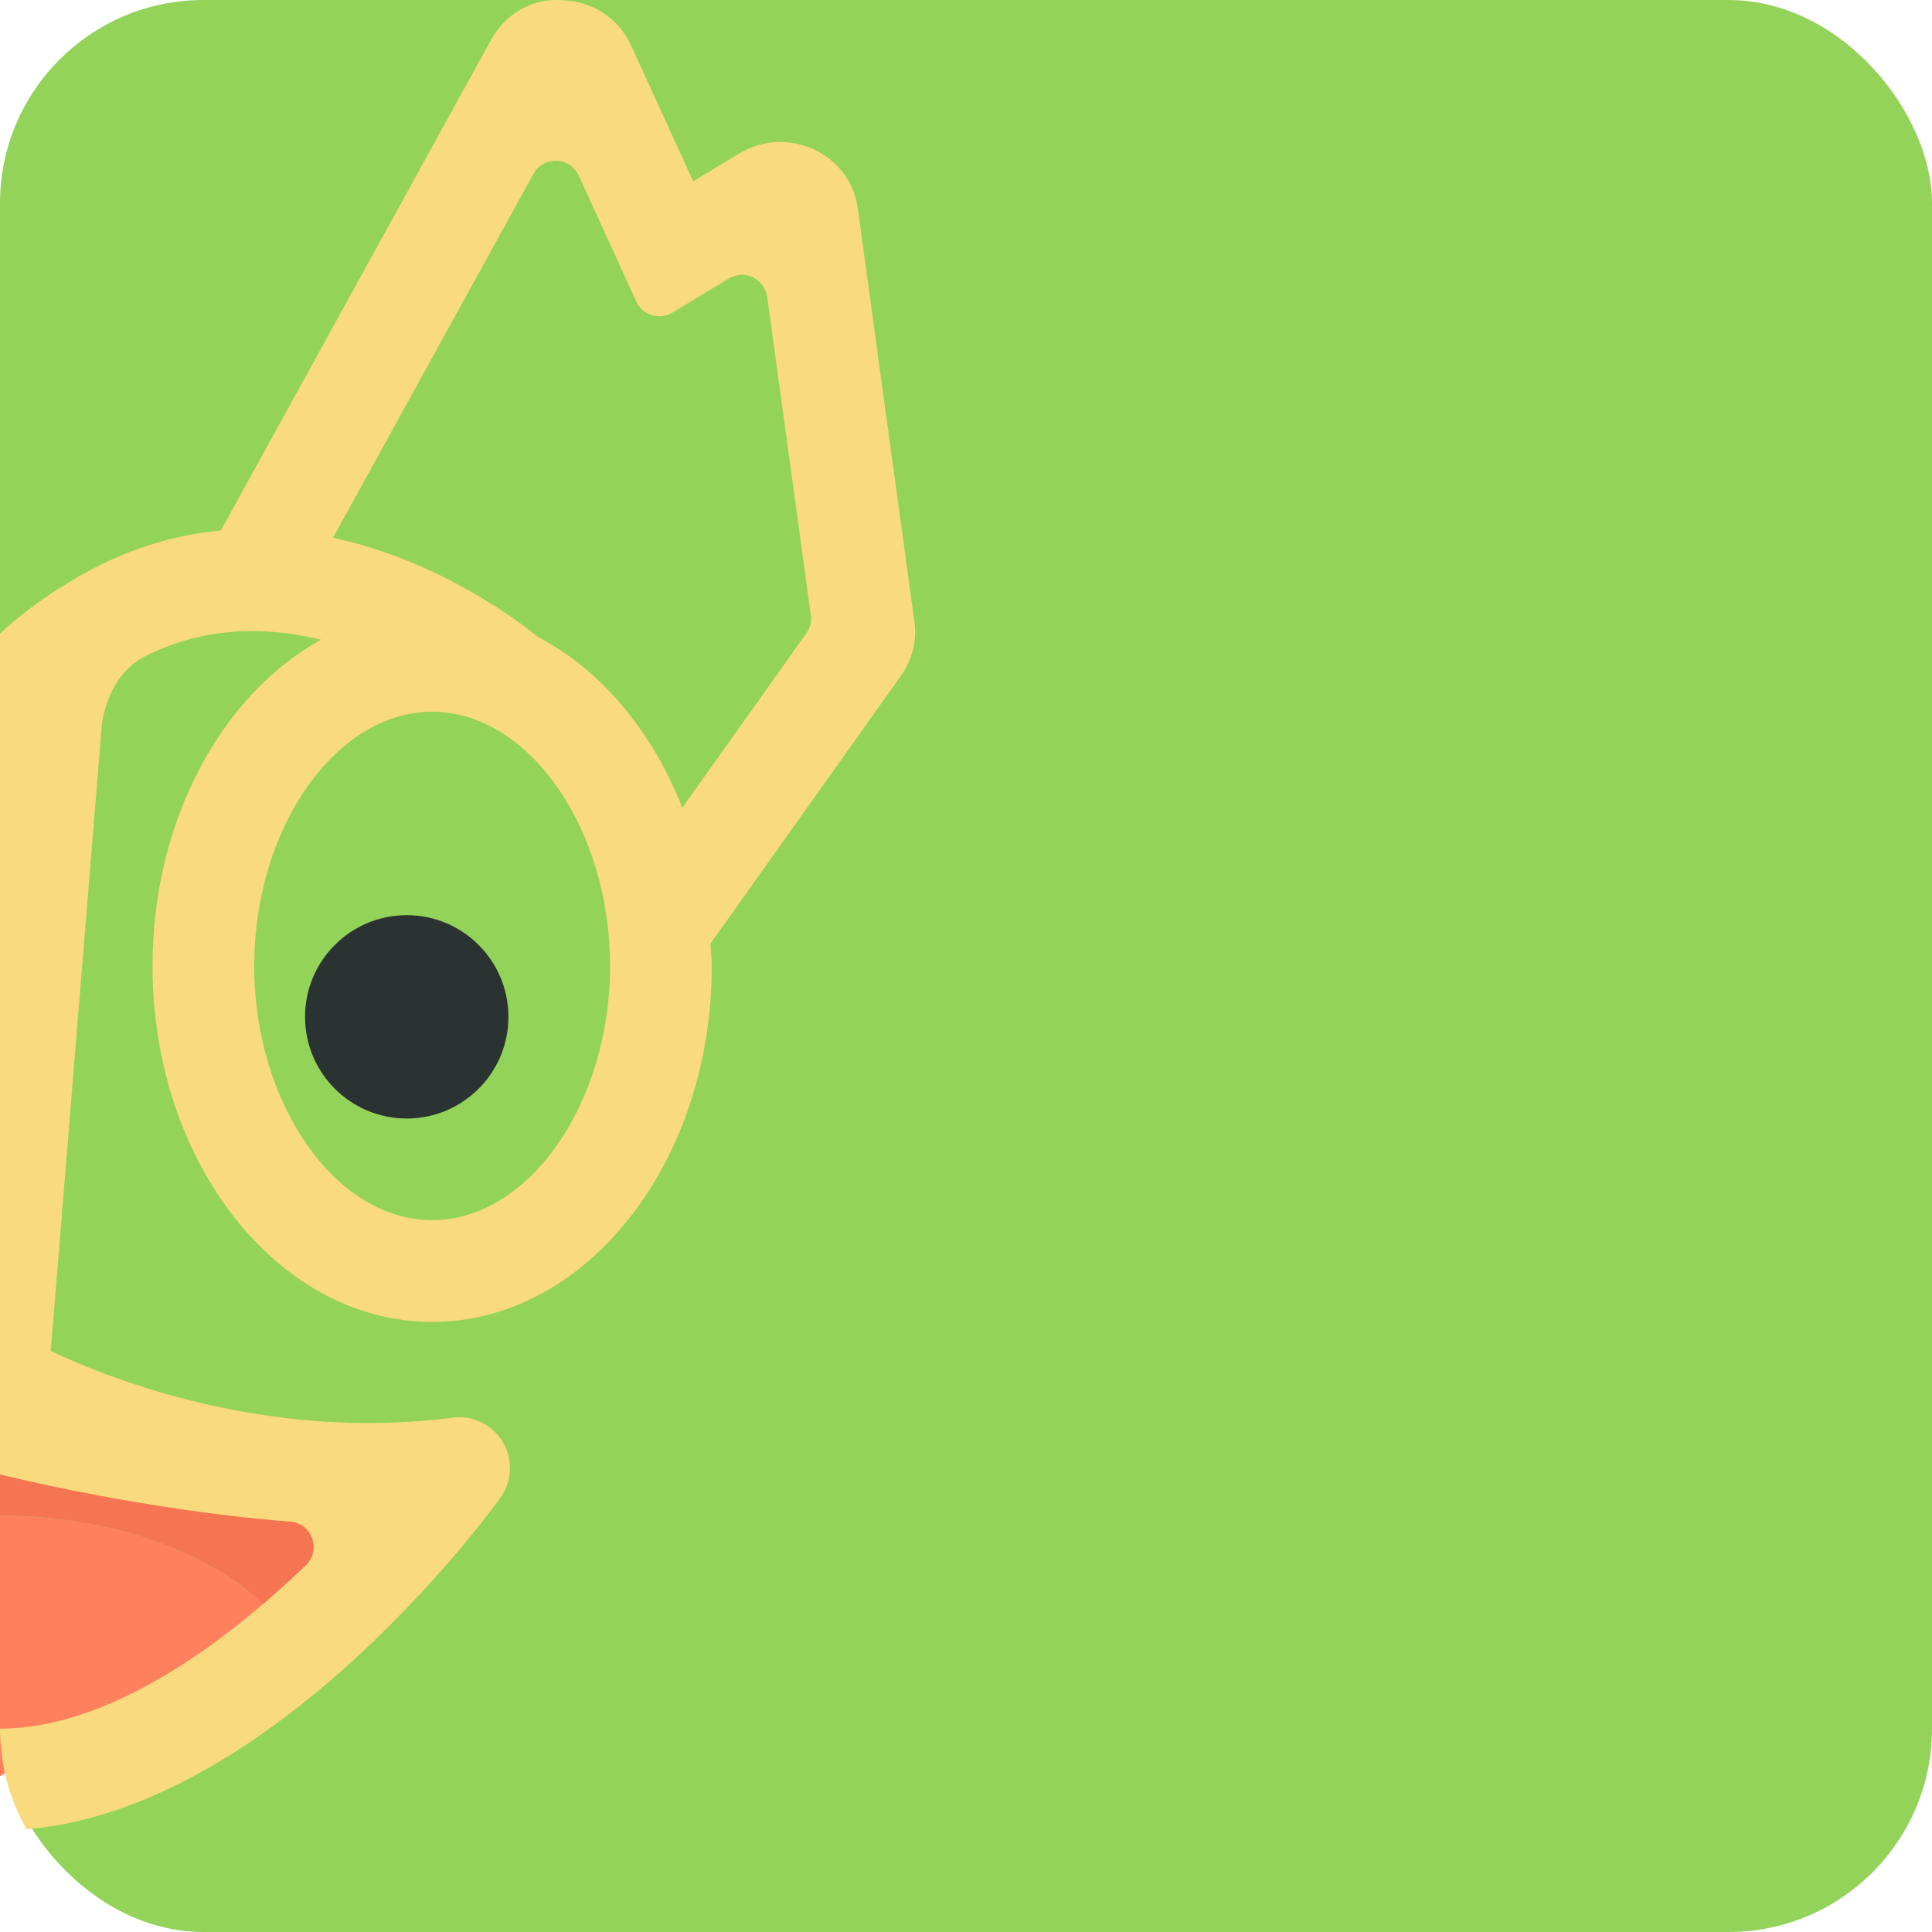 <?xml version="1.0" encoding="UTF-8"?>
<svg width="19px" height="19px" viewBox="0 0 19 19" version="1.1" xmlns="http://www.w3.org/2000/svg" xmlns:xlink="http://www.w3.org/1999/xlink">
    <g id="Page-1" stroke="none" stroke-width="1" fill="none" fill-rule="evenodd">
        <g id="android-icon">
            <rect id="Mask" fill="#94D35A" x="0" y="0" width="19" height="19" rx="2"></rect>
            <g id="kecleon-original">
                <circle id="Oval" fill="#2B3332" fill-rule="nonzero" cx="4" cy="10" r="1"></circle>
                <g id="Group" transform="translate(0, 14)" fill-rule="nonzero">
                    <path d="M4,0.531 L0,0 L0,0.906 C1.176,0.906 2.188,1.315 2.727,1.914 L3.672,1.375 L4,0.531 Z" id="Path" fill="#F57552"></path>
                    <path d="M0,0.906 L0,3.468 L2.727,1.913 C2.188,1.315 1.176,0.906 0,0.906 Z" id="Path" fill="#FF805D"></path>
                </g>
                <g id="Group"></g>
            </g>
            <path d="M0.261,17.989 C0.095,17.697 4.40624325e-17,17.36 0,17 C1.057,17 2.177,16.192 3.008,15.393 C3.163,15.244 3.068,14.98 2.854,14.964 C1.404,14.854 0,14.5 0,14.5 L0,6.231 C0.348,5.908 0.744,5.676 0.997,5.551 C1.397,5.354 1.792,5.253 2.172,5.217 L4.828,0.395 C4.968,0.142 5.223,-0.021 5.534,0.002 C5.828,0.013 6.085,0.182 6.205,0.444 L6.817,1.783 L7.256,1.518 C7.392,1.436 7.549,1.388 7.707,1.397 C8.098,1.418 8.387,1.698 8.435,2.044 L8.993,6.117 C9.018,6.304 8.971,6.49 8.862,6.643 L6.987,9.28 C6.99,9.354 7,9.425 7,9.5 C7,11.43 5.767,13 4.25,13 C2.733,13 1.5,11.43 1.5,9.5 C1.5,8.065 2.183,6.83 3.157,6.291 C2.637,6.163 2.035,6.153 1.44,6.447 C1.034,6.647 1,7.146 1,7.146 L0.499,13.286 C1.082,13.562 2.631,14.178 4.45,13.942 C4.645,13.913 4.842,14.01 4.944,14.181 C5.046,14.352 5.038,14.567 4.921,14.729 C4.83,14.858 2.695,17.788 0.261,17.989 Z M4.25,12 C5.199,12 6,10.855 6,9.5 C6,8.145 5.199,6.999 4.25,6.999 C3.301,6.999 2.5,8.145 2.5,9.5 C2.5,10.855 3.301,12 4.25,12 Z M7.931,6.227 C7.968,6.175 7.983,6.111 7.974,6.049 L7.545,2.919 C7.52,2.741 7.322,2.646 7.168,2.739 L6.613,3.074 C6.486,3.151 6.319,3.1 6.257,2.964 L5.692,1.727 C5.607,1.54 5.345,1.53 5.246,1.71 L3.275,5.288 C4.321,5.514 5.106,6.113 5.289,6.263 C5.907,6.585 6.413,7.187 6.71,7.944 L7.931,6.227 Z" id="Combined-Shape" fill="#FADA7F"></path>
        </g>
    </g>
</svg>
